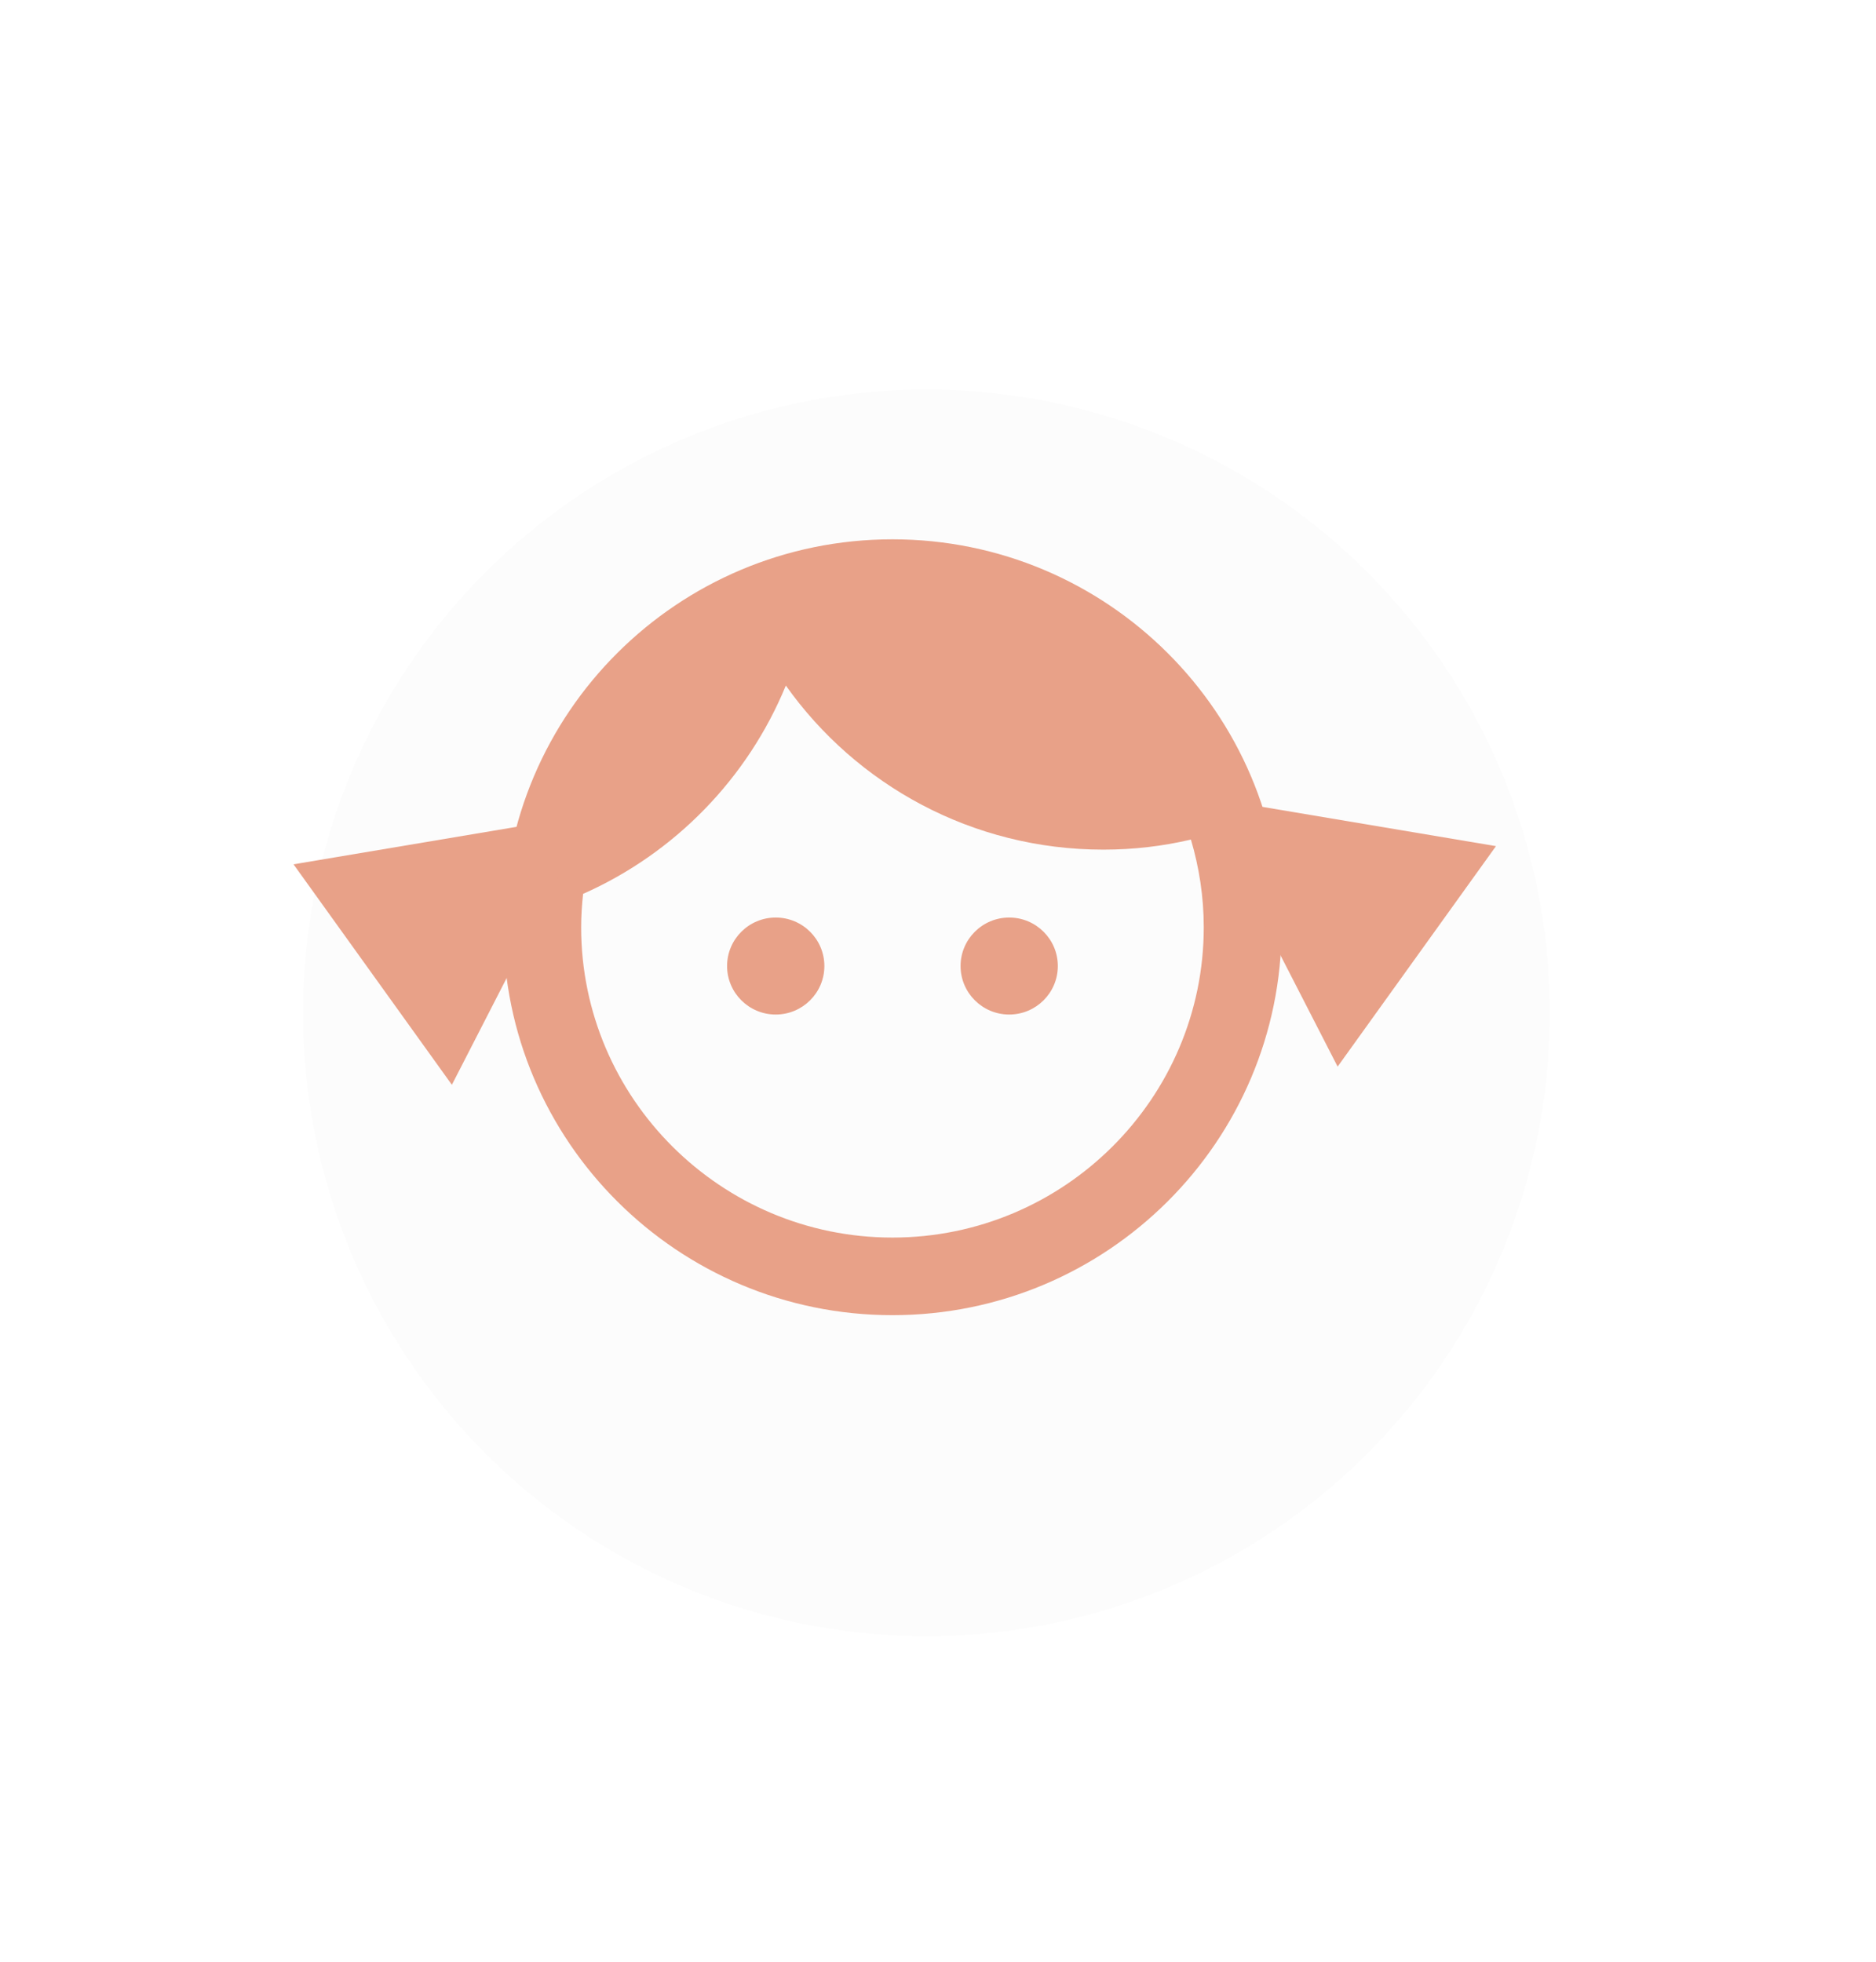 <?xml version="1.0" encoding="UTF-8"?>
<svg width="65px" height="68px" viewBox="0 0 65 68" version="1.1" xmlns="http://www.w3.org/2000/svg" xmlns:xlink="http://www.w3.org/1999/xlink">
    <!-- Generator: Sketch 63.1 (92452) - https://sketch.com -->
    <title>button_Woman_hover</title>
    <desc>Created with Sketch.</desc>
    <defs>
        <filter x="-61.4%" y="-61.4%" width="222.7%" height="222.7%" filterUnits="objectBoundingBox" id="filter-1">
            <feOffset dx="1" dy="3" in="SourceAlpha" result="shadowOffsetOuter1"></feOffset>
            <feGaussianBlur stdDeviation="5.5" in="shadowOffsetOuter1" result="shadowBlurOuter1"></feGaussianBlur>
            <feColorMatrix values="0 0 0 0 0.396   0 0 0 0 0.561   0 0 0 0 0.78  0 0 0 0.563 0" type="matrix" in="shadowBlurOuter1" result="shadowMatrixOuter1"></feColorMatrix>
            <feMerge>
                <feMergeNode in="shadowMatrixOuter1"></feMergeNode>
                <feMergeNode in="SourceGraphic"></feMergeNode>
            </feMerge>
        </filter>
        <circle id="path-2" cx="21.6" cy="21.6" r="21.6"></circle>
    </defs>
    <g id="Symbols" stroke="none" stroke-width="1" fill="none" fill-rule="evenodd">
        <g id="button_Woman_hover">
            <g>
                <g id="Group-2">
                    <g id="Colors/Brand/sec-col1" fill="#FFFFFF">
                        <rect id="-" x="0" y="0" width="64" height="64"></rect>
                    </g>
                    <g id="Group" transform="translate(9.5, 10.5)">
                        <g id="Button/dowload-Copy-2">
                            <g id="Button/Add/default-Copy-2">
                                <g id="Group" filter="url(#filter-1)">
                                    <mask id="mask-3" fill="white">
                                        <use xlink:href="#path-2"></use>
                                    </mask>
                                    <use id="Oval" fill="#FCFCFC" fill-rule="nonzero" xlink:href="#path-2"></use>
                                    <g id="Colors/Brand/main-col1" mask="url(#mask-3)">
                                        <g transform="translate(-7.2, -7.2)" id="Rectangle">
                                            <polygon points="0 0 57.6 0 57.6 57.6 0 57.6"></polygon>
                                        </g>
                                    </g>
                                </g>
                            </g>
                        </g>
                    </g>
                </g>
                <g id="Group-10" transform="translate(10, 16)">
                    <g id="Group">
                        <g id="ic_face" transform="translate(4.743, 0)">
                            <g id="Icon-24px">
                                <path d="M12.134,15.796 C11.204,15.796 10.449,16.549 10.449,17.476 C10.449,18.404 11.204,19.157 12.134,19.157 C13.065,19.157 13.82,18.404 13.82,17.476 C13.82,16.549 13.065,15.796 12.134,15.796 L12.134,15.796 Z M20.224,15.796 C19.294,15.796 18.539,16.549 18.539,17.476 C18.539,18.404 19.294,19.157 20.224,19.157 C21.154,19.157 21.909,18.404 21.909,17.476 C21.909,16.549 21.154,15.796 20.224,15.796 L20.224,15.796 Z M16.179,2.689 C8.737,2.689 2.697,8.711 2.697,16.132 C2.697,23.552 8.737,29.575 16.179,29.575 C23.622,29.575 29.662,23.552 29.662,16.132 C29.662,8.711 23.622,2.689 16.179,2.689 L16.179,2.689 Z M16.179,26.886 C10.233,26.886 5.393,22.06 5.393,16.132 C5.393,15.742 5.42,15.352 5.46,14.976 C8.642,13.564 11.164,10.97 12.485,7.757 C14.925,11.198 18.943,13.443 23.487,13.443 C24.538,13.443 25.55,13.322 26.52,13.094 C26.803,14.048 26.965,15.07 26.965,16.132 C26.965,22.06 22.125,26.886 16.179,26.886 L16.179,26.886 Z" id="Shape" fill="#E8A188"></path>
                                <polyline id="Shape" points="0 0 32.358 0 32.358 32.264 0 32.264"></polyline>
                            </g>
                        </g>
                        <polygon id="Triangle" fill="#E8A188" transform="translate(6.694, 15.025) rotate(54) translate(-6.694, -15.025) " points="6.642 10.326 11.397 19.724 1.991 19.672"></polygon>
                        <polygon id="Triangle-Copy" fill="#E8A188" transform="translate(35.309, 14.395) scale(-1, 1) rotate(54) translate(-35.309, -14.395) " points="35.257 9.696 40.012 19.094 30.606 19.042"></polygon>
                    </g>
                </g>
            </g>
        </g>
    </g>
</svg>